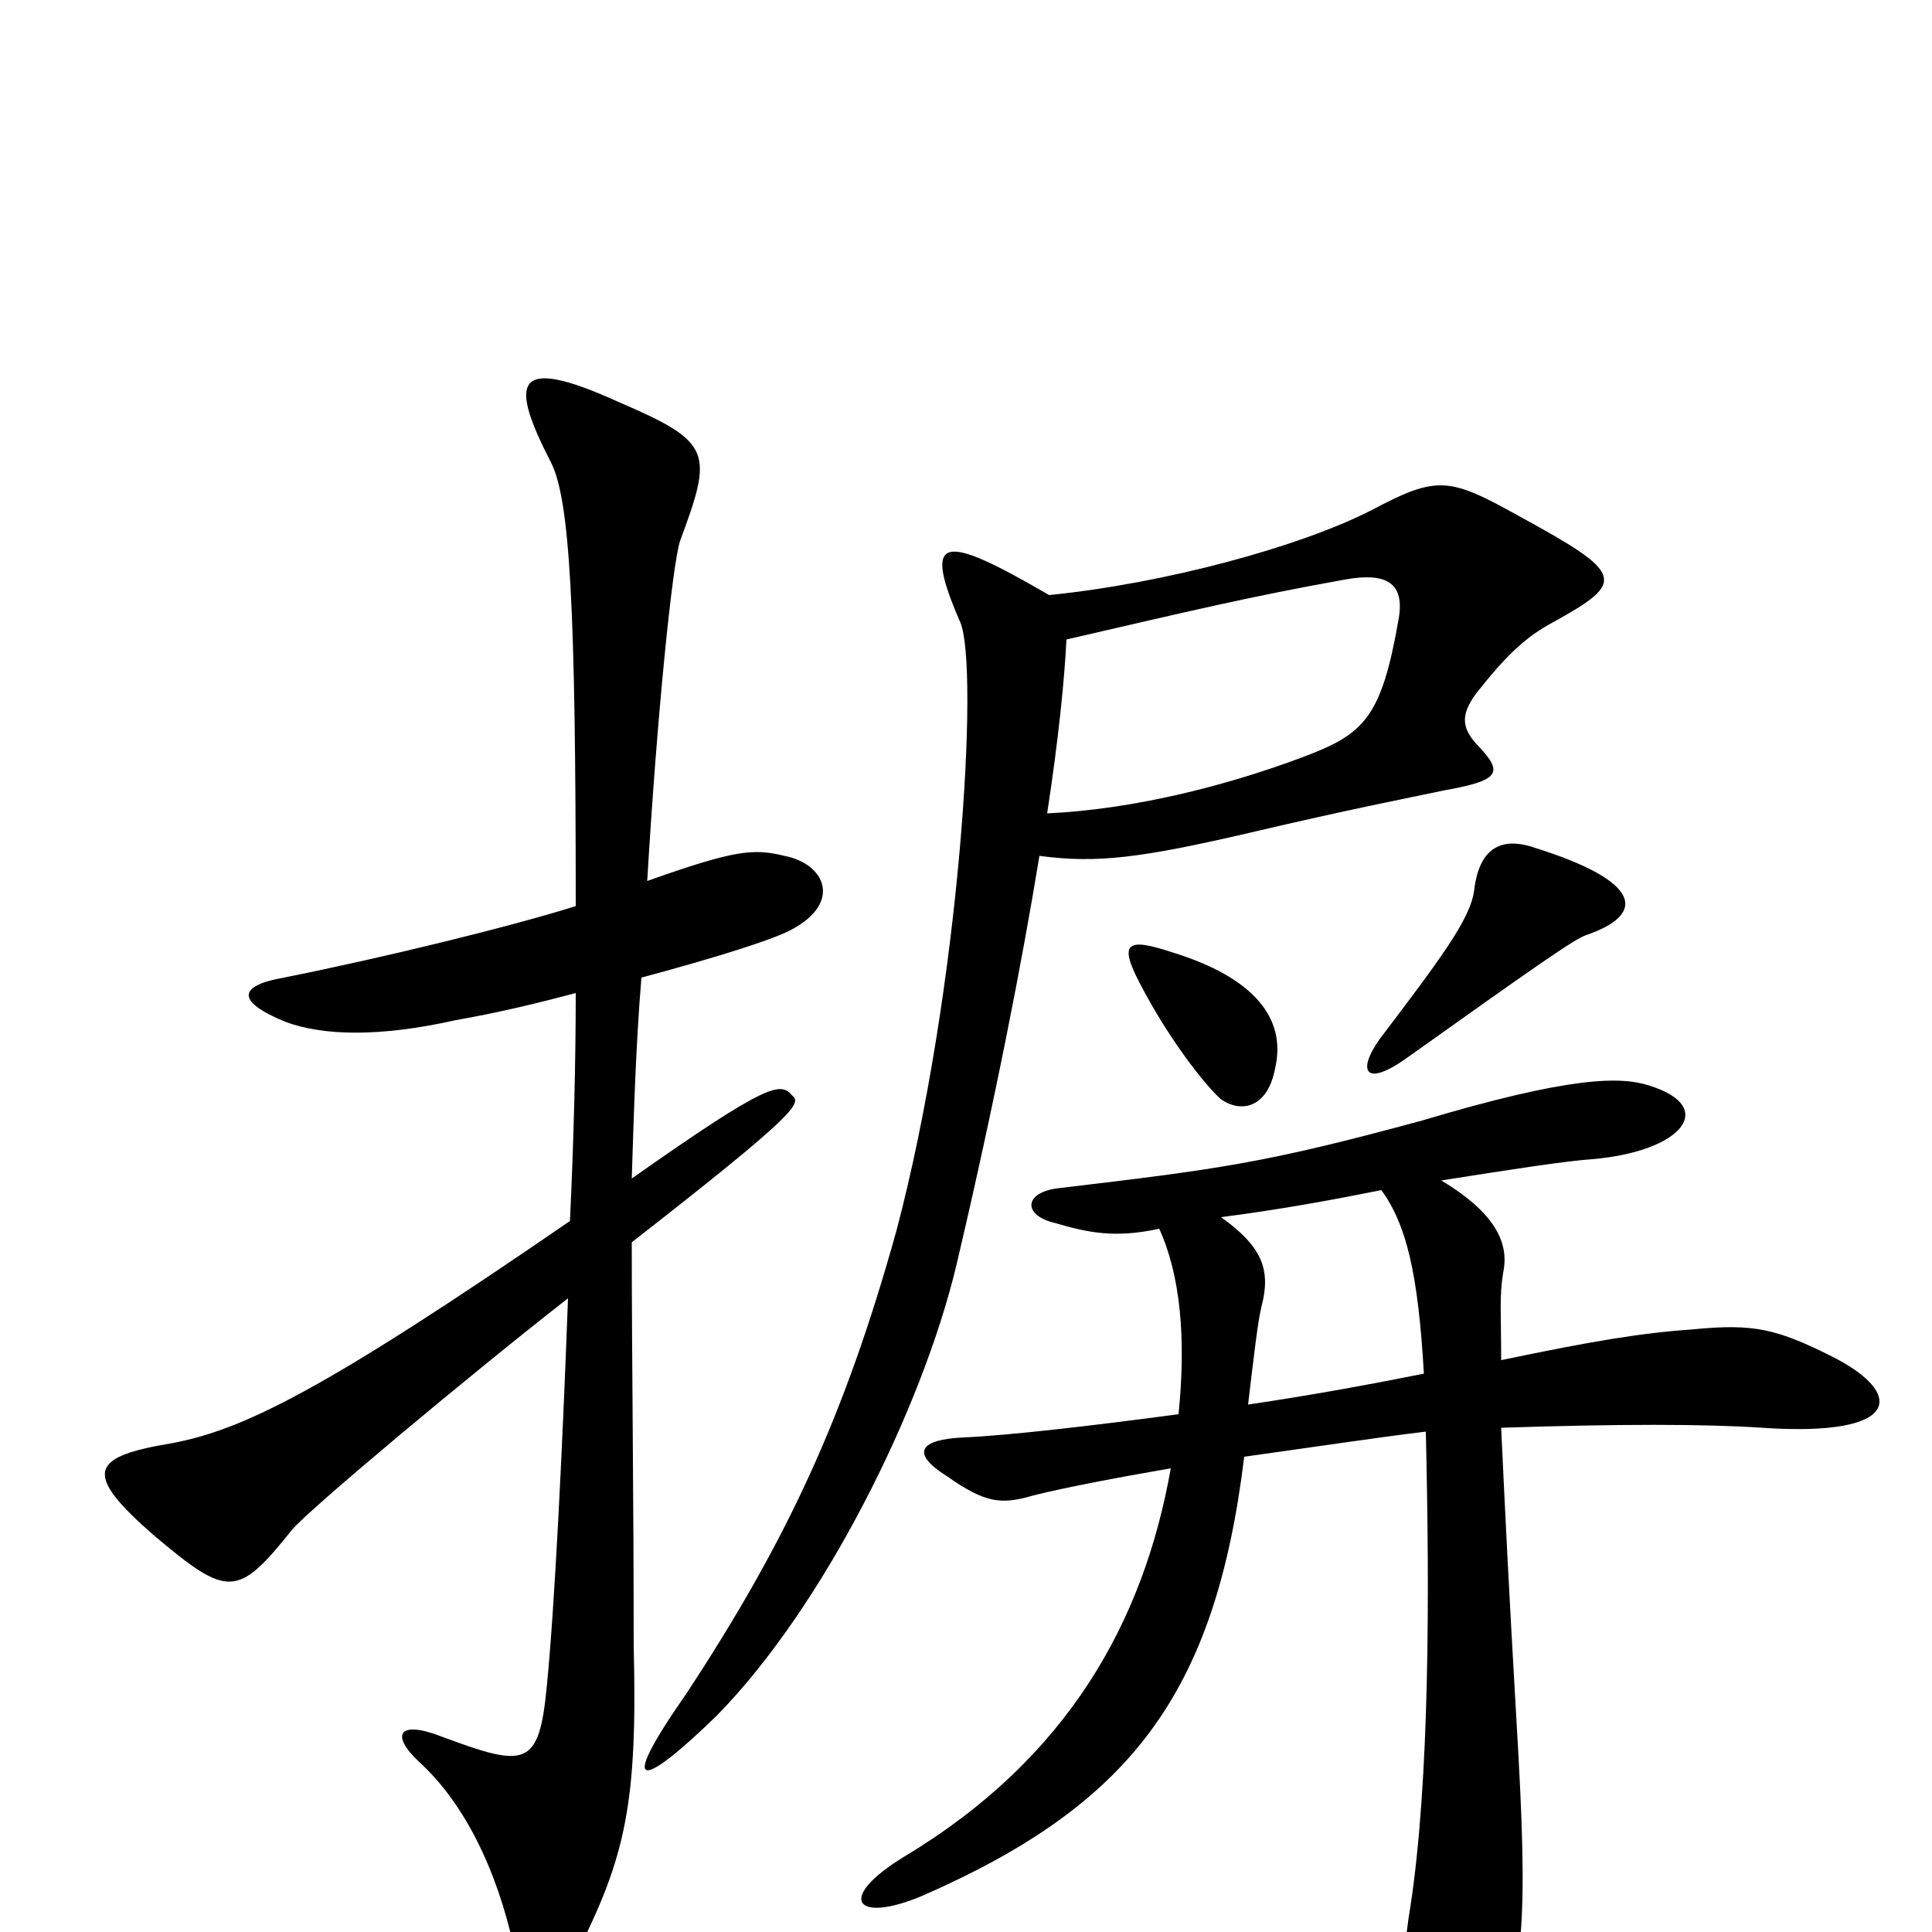 <svg xmlns="http://www.w3.org/2000/svg" viewBox="0 -1000 1000 1000">
	<path fill="#000000" d="M821 -516C853 -527 849 -544 795 -561C781 -566 766 -565 763 -539C761 -524 745 -503 714 -462C702 -445 707 -437 729 -453C795 -500 815 -514 821 -516ZM660 -447C666 -473 649 -494 607 -507C583 -515 579 -512 590 -491C605 -462 624 -438 632 -431C642 -424 656 -426 660 -447ZM804 -678C842 -699 841 -703 786 -733C750 -753 744 -754 710 -736C673 -717 603 -698 543 -692C488 -724 477 -724 497 -678C507 -655 497 -488 464 -363C437 -266 407 -202 355 -123C318 -70 333 -75 371 -112C426 -168 477 -270 495 -345C515 -430 529 -502 538 -557C568 -553 591 -556 647 -569C698 -581 729 -587 748 -591C776 -596 778 -600 766 -613C756 -623 756 -630 764 -641C779 -660 789 -670 804 -678ZM410 -433C404 -440 398 -440 327 -390C328 -421 329 -458 332 -494C373 -505 401 -514 410 -519C436 -533 427 -553 406 -557C390 -561 380 -560 335 -544C340 -629 348 -708 352 -720C369 -766 369 -771 320 -792C265 -817 264 -802 285 -761C295 -742 298 -686 298 -531C263 -520 197 -504 147 -494C124 -490 121 -482 148 -471C167 -464 196 -463 236 -472C259 -476 279 -481 298 -486C298 -451 297 -410 295 -368C167 -280 126 -260 89 -253C47 -246 42 -238 80 -205C118 -173 123 -173 151 -208C159 -218 244 -289 294 -328C291 -247 287 -167 283 -127C279 -85 272 -85 229 -101C206 -110 202 -102 217 -88C240 -67 257 -33 266 8C271 33 286 34 298 12C324 -39 330 -67 328 -148C328 -226 327 -297 327 -357C413 -424 415 -429 410 -433ZM948 -298C920 -312 908 -315 877 -312C849 -310 825 -306 777 -296C777 -320 776 -329 778 -341C781 -355 776 -371 746 -389C784 -395 810 -399 824 -400C871 -404 889 -427 854 -438C839 -443 813 -443 736 -420C655 -398 632 -395 548 -385C530 -383 529 -371 546 -367C563 -362 577 -359 600 -364C611 -340 614 -307 610 -268C565 -262 522 -257 499 -256C476 -255 471 -248 490 -236C510 -222 518 -221 535 -226C551 -230 577 -235 606 -240C592 -161 553 -90 468 -39C432 -17 443 -4 478 -19C585 -66 629 -123 644 -246C680 -251 713 -256 738 -259C740 -175 740 -79 730 -13C724 22 728 39 739 65C747 86 765 80 773 59C789 20 791 -7 785 -108C781 -177 779 -218 777 -261C838 -263 882 -263 912 -261C985 -256 986 -279 948 -298ZM724 -680C715 -628 706 -620 674 -608C634 -593 586 -581 542 -579C548 -618 551 -649 552 -669C617 -684 646 -691 696 -700C718 -704 727 -698 724 -680ZM737 -289C712 -284 680 -278 646 -273C649 -298 651 -316 653 -324C658 -343 653 -355 632 -370C663 -374 690 -379 715 -384C728 -366 734 -341 737 -289Z"/>
</svg>